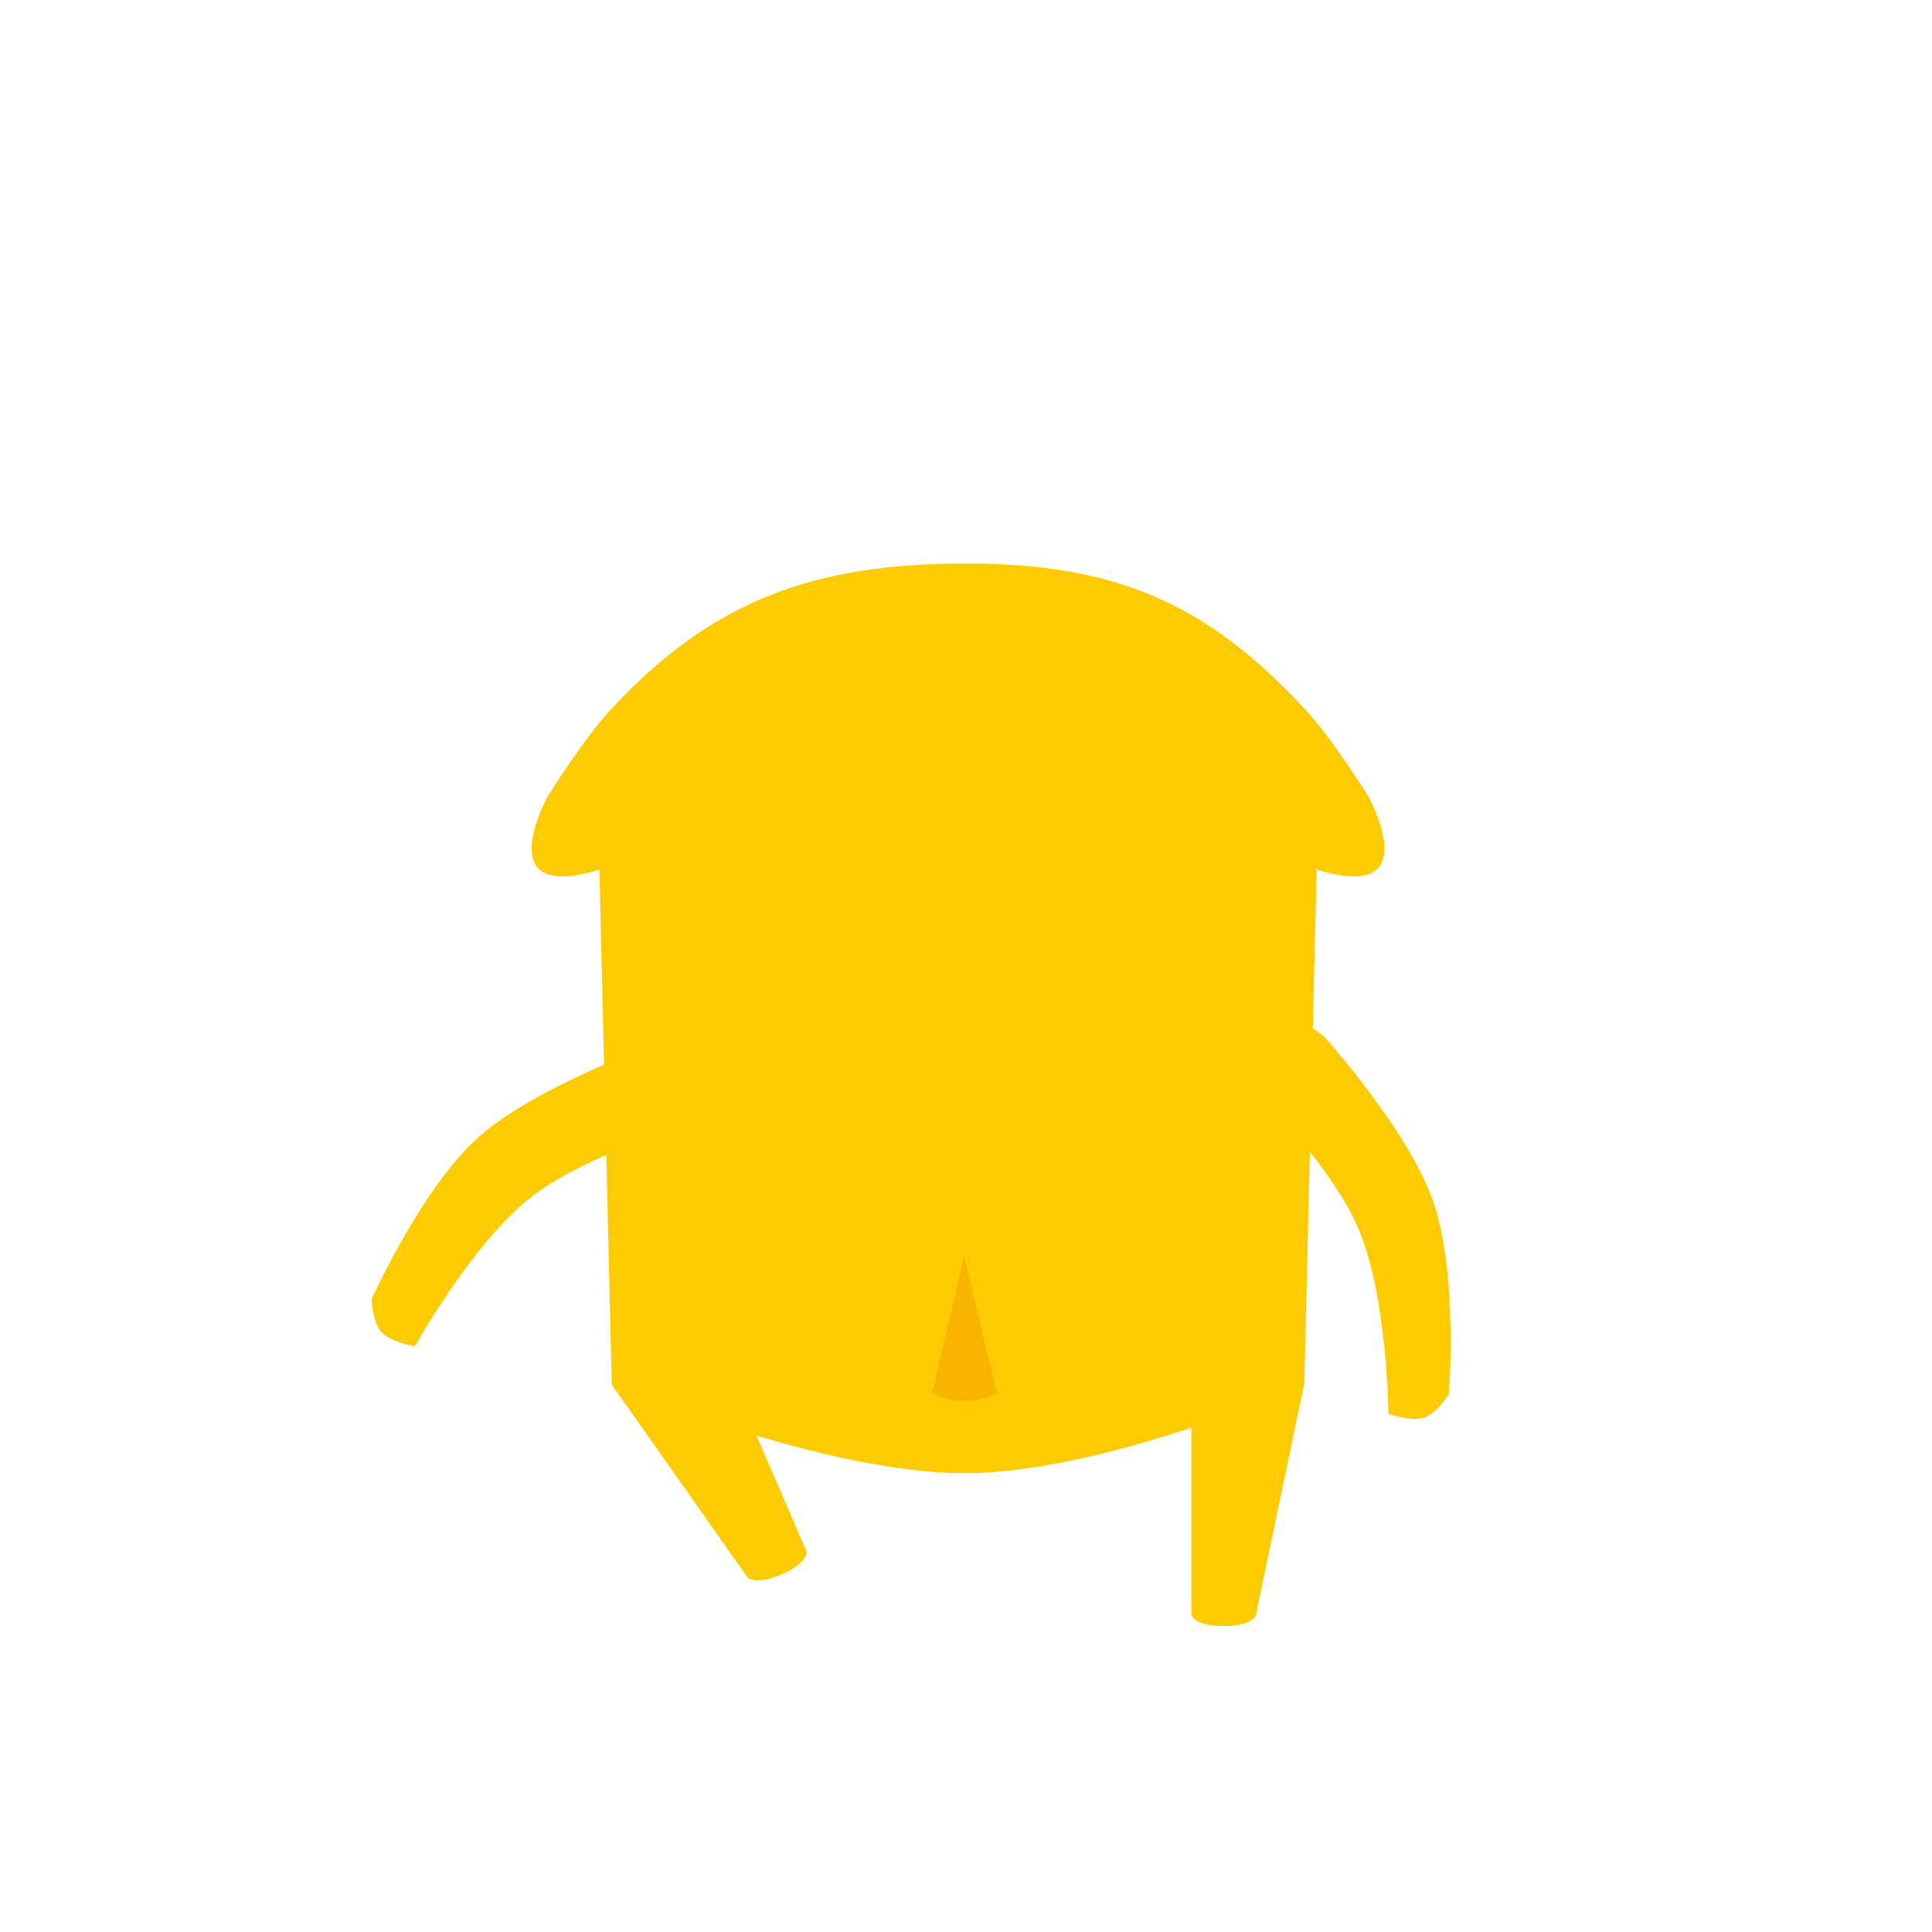 <svg width="120" height="120" viewBox="0 0 120 120" fill="none" xmlns="http://www.w3.org/2000/svg">
<path d="M60 35C50.717 35 44.322 37.203 38 44C36.191 45.945 34 49.5 34 49.5C34 49.5 32.186 52.816 33.5 54C34.582 54.975 37.231 54 37.231 54L38 86C38 86 51.144 91.548 60 91.5C68.856 91.452 81.012 86 81.012 86L81.781 54C81.781 54 84.429 54.975 85.512 54C86.825 52.816 85.012 49.5 85.012 49.5C85.012 49.5 82.821 45.944 81.012 44C74.93 37.465 69.283 35 60 35Z" fill="#FDCB02"/>
<path d="M46.438 97.986L38 86L45.073 84.724L50.111 96.401C50.111 96.401 50.136 97.1 48.533 97.792C46.929 98.484 46.438 97.986 46.438 97.986Z" fill="#FDCB02"/>
<path d="M78 100.348L81 86L74 87.63V100.348C74 100.348 74.254 101 76 101C77.746 101 78 100.348 78 100.348Z" fill="#FDCB02"/>
<path d="M89.999 86.553C89.999 86.553 89.283 87.777 88.462 88.052C87.641 88.328 86.241 87.816 86.241 87.816C86.241 87.816 86.183 80.44 84.315 76.179C82.412 71.84 76.75 66.437 76.75 66.437C76.75 66.437 76.628 64.512 78.885 63.754C81.142 62.995 82.388 64.542 82.388 64.542C82.388 64.542 87.478 70.226 89.013 74.6C90.576 79.053 89.999 86.553 89.999 86.553Z" fill="#FDCB02"/>
<path d="M23.08 80.703C23.08 80.703 23.123 82.121 23.712 82.756C24.3 83.391 25.775 83.612 25.775 83.612C25.775 83.612 29.357 77.163 33.037 74.316C36.784 71.417 44.341 69.383 44.341 69.383C44.341 69.383 45.37 67.752 43.751 66.005C42.133 64.259 40.298 65.02 40.298 65.02C40.298 65.02 33.109 67.575 29.668 70.68C26.163 73.842 23.08 80.703 23.08 80.703Z" fill="#FDCB02"/>
<path d="M59.897 87C61.207 87 61.897 86.5 61.897 86.5L59.897 78L57.897 86.5C57.897 86.5 58.587 87 59.897 87Z" fill="#F9B402"/>
</svg>
